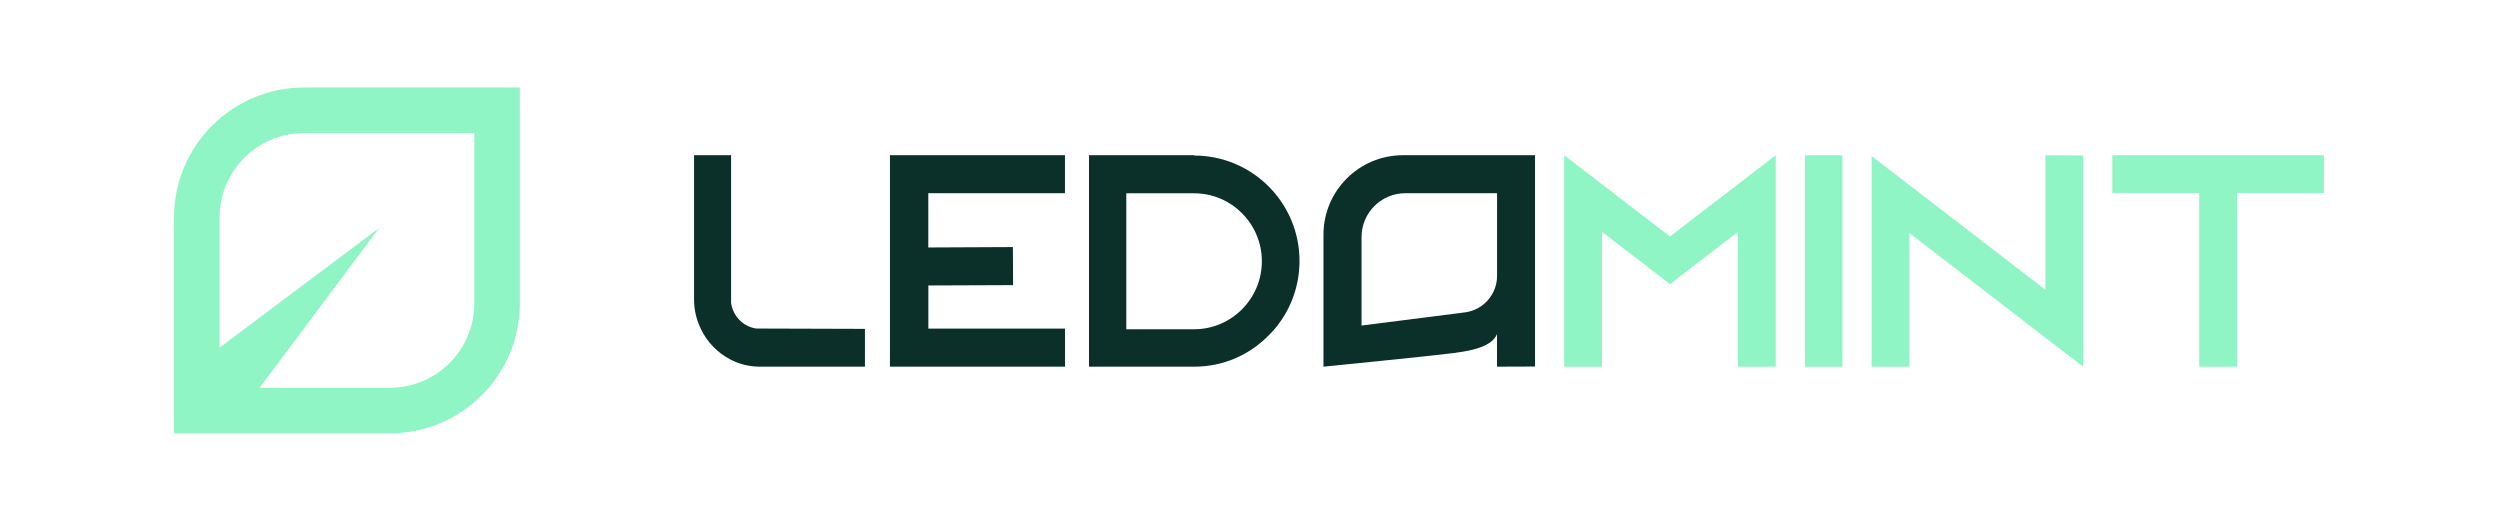 <svg width="2400" height="500" viewBox="0 0 2400 500" fill="none" xmlns="http://www.w3.org/2000/svg">
<rect width="2400" height="500" fill="white"/>
<path d="M291.791 84C223.014 84 167.07 139.944 167.07 208.722V416H374.348C443.125 416 499.07 360.056 499.07 291.278V84H291.791ZM455.332 291.263C455.332 335.933 419.003 372.262 374.333 372.262H249.245L364.067 218.759L210.792 333.672V208.722C210.792 164.067 247.121 127.723 291.791 127.723H455.332V291.263Z" fill="#90F5C5"/>
<path d="M830.346 315.775V352H729.419C719.453 352 710.117 349.684 701.538 345.308C689.049 338.938 678.83 328.515 672.838 315.711C668.548 307.025 666.277 297.438 666.277 287.272V149H701.854V290.746C703.557 303.486 713.523 313.652 726.013 315.389L830.346 315.711V315.775Z" fill="#0A3029"/>
<path d="M1146.32 149.322C1202.15 149.322 1247.52 194.569 1247.52 250.5C1247.52 275.473 1238.54 298.322 1223.52 316.021C1221.79 318.081 1219.73 320.076 1217.74 322.136C1199.52 340.672 1174.36 352 1146.64 352H1045.44V149H1146.64L1146.32 149.258V149.322ZM1211.39 250.822C1211.39 214.843 1182.19 185.558 1146.32 185.558H1081.24V316.086H1146.32C1182.19 316.086 1211.39 286.801 1211.39 250.822Z" fill="#0A3029"/>
<path d="M1704.71 149V352H1668.46V222.631L1632.79 249.921L1603.17 272.834L1573.55 249.921L1537.88 222.631V352H1501.63V149L1537.88 176.869L1603.17 227.008L1668.46 176.869L1704.71 149Z" fill="#90F5C5"/>
<path d="M1732.72 352V149H1768.74V352H1732.72Z" fill="#90F5C5"/>
<path d="M1999.83 149.257V352L1963.58 324.166L1833 223.695V352H1796.75V149.836L1833 177.669L1963.58 278.141V149L1999.83 149.257Z" fill="#90F5C5"/>
<path d="M2230.93 149V185.236H2147.54V352H2111.23V185.236H2027.84V149H2230.93Z" fill="#90F5C5"/>
<path d="M891.164 274.042C918.754 273.913 964.52 273.72 972.57 273.72L972.375 237.186L891.164 237.571V185.471H1022.36V149H854.356V352C854.356 352 1010.74 352 1022.43 352V315.465H891.229V274.042H891.164Z" fill="#0A3029"/>
<path d="M1437.13 320.546C1431.98 335.212 1402.57 337.913 1393.18 339.2C1378.89 341.194 1270.53 352 1270.53 352V225.286C1270.53 183.155 1304.7 149 1346.85 149H1473.61V351.871C1473.61 351.871 1459.01 351.936 1437.13 352V320.611V320.546ZM1437.13 185.47H1349.16C1325.93 185.47 1307.08 204.317 1307.08 227.537V312.506L1406.24 299.899C1423.94 297.648 1437.19 282.597 1437.19 264.779V185.406L1437.13 185.47Z" fill="#0A3029"/>
</svg>
